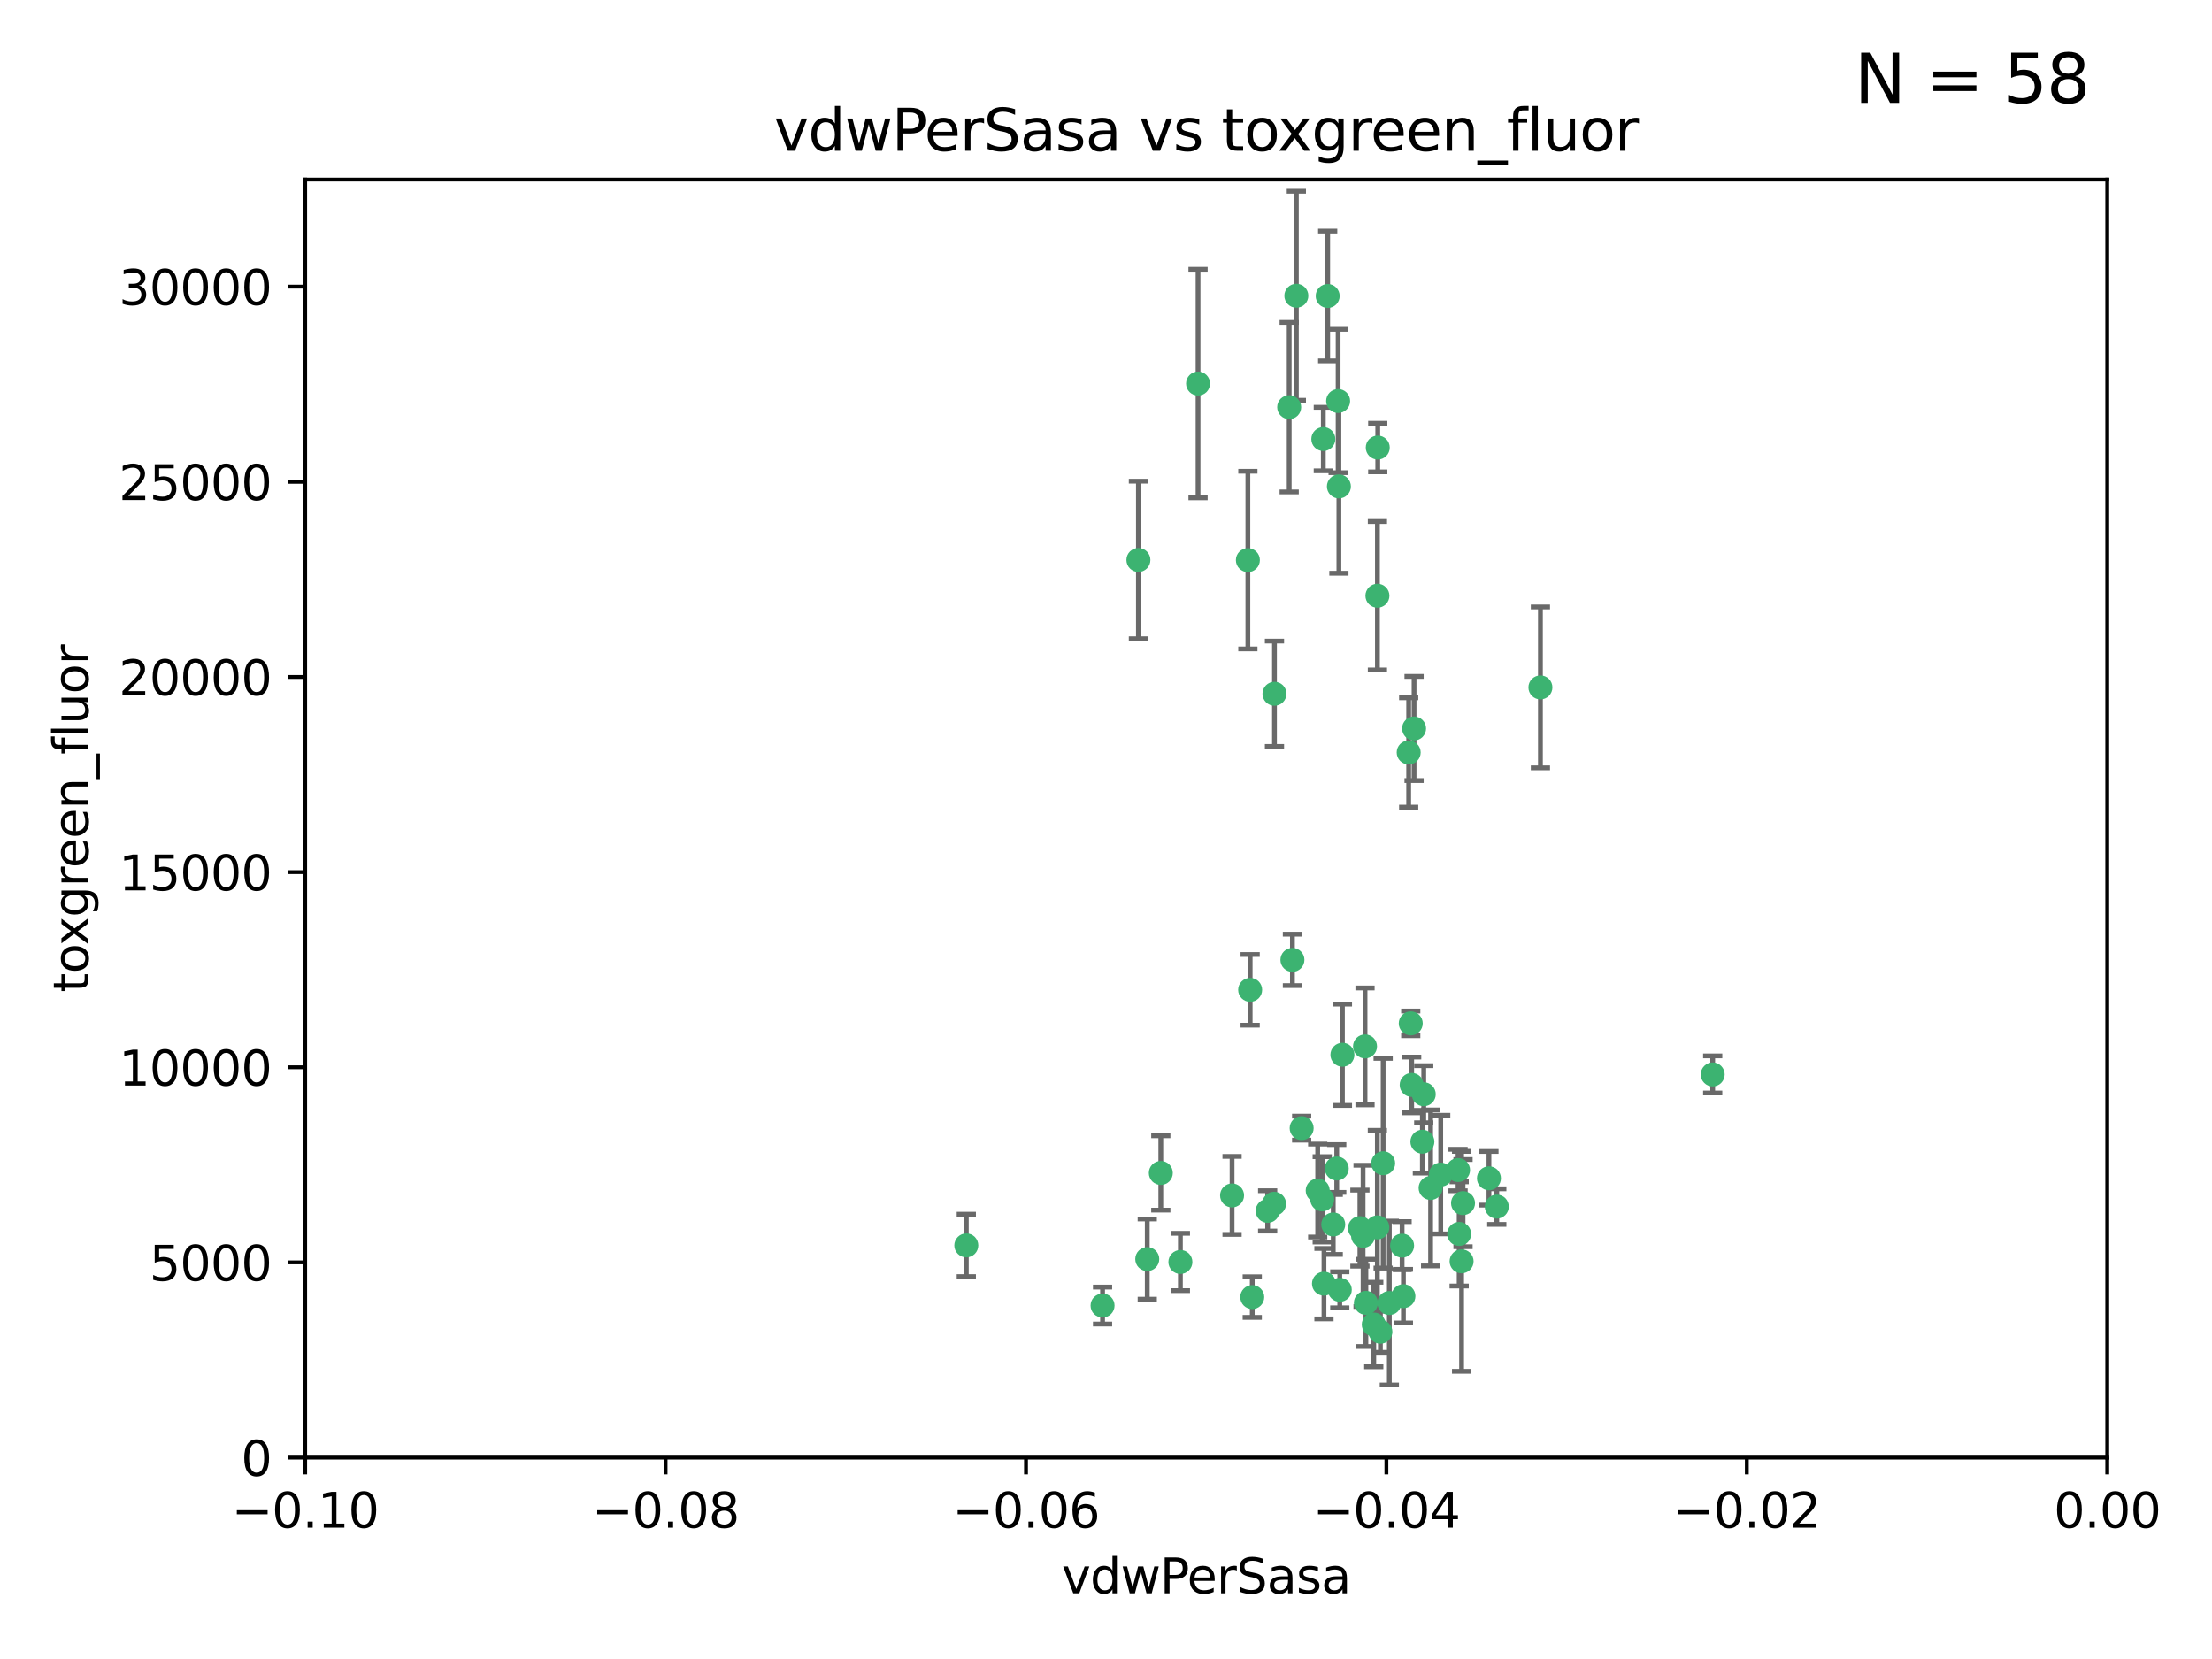 <?xml version="1.0" encoding="utf-8" standalone="no"?>
<!DOCTYPE svg PUBLIC "-//W3C//DTD SVG 1.1//EN"
  "http://www.w3.org/Graphics/SVG/1.1/DTD/svg11.dtd">
<svg xmlns:xlink="http://www.w3.org/1999/xlink" width="460.8pt" height="345.6pt" viewBox="0 0 460.8 345.6" xmlns="http://www.w3.org/2000/svg" version="1.1">
 <defs>
  <style type="text/css">*{stroke-linejoin: round; stroke-linecap: butt}</style>
 </defs>
 <g id="figure_1">
  <g id="patch_1">
   <path d="M 0 345.6 
L 460.8 345.6 
L 460.8 0 
L 0 0 
z
" style="fill: #ffffff"/>
  </g>
  <g id="axes_1">
   <g id="patch_2">
    <path d="M 63.571 303.64 
L 438.975 303.64 
L 438.975 37.411 
L 63.571 37.411 
z
" style="fill: #ffffff"/>
   </g>
   <g id="PathCollection_1">
    <defs>
     <path id="m1d232a6158" d="M 0 1.118 
C 0.297 1.118 0.581 1 0.791 0.791 
C 1 0.581 1.118 0.297 1.118 0 
C 1.118 -0.297 1 -0.581 0.791 -0.791 
C 0.581 -1 0.297 -1.118 0 -1.118 
C -0.297 -1.118 -0.581 -1 -0.791 -0.791 
C -1 -0.581 -1.118 -0.297 -1.118 0 
C -1.118 0.297 -1 0.581 -0.791 0.791 
C -0.581 1 -0.297 1.118 0 1.118 
z
" style="stroke: #3cb371"/>
    </defs>
    <g clip-path="url(#pa7aebceaa4)">
     <use xlink:href="#m1d232a6158" x="270.055" y="61.614" style="fill: #3cb371; stroke: #3cb371"/>
     <use xlink:href="#m1d232a6158" x="286.941" y="124.1" style="fill: #3cb371; stroke: #3cb371"/>
     <use xlink:href="#m1d232a6158" x="249.576" y="79.9" style="fill: #3cb371; stroke: #3cb371"/>
     <use xlink:href="#m1d232a6158" x="201.3" y="259.442" style="fill: #3cb371; stroke: #3cb371"/>
     <use xlink:href="#m1d232a6158" x="278.917" y="101.33" style="fill: #3cb371; stroke: #3cb371"/>
     <use xlink:href="#m1d232a6158" x="268.562" y="84.817" style="fill: #3cb371; stroke: #3cb371"/>
     <use xlink:href="#m1d232a6158" x="259.956" y="116.682" style="fill: #3cb371; stroke: #3cb371"/>
     <use xlink:href="#m1d232a6158" x="275.671" y="91.463" style="fill: #3cb371; stroke: #3cb371"/>
     <use xlink:href="#m1d232a6158" x="278.755" y="83.54" style="fill: #3cb371; stroke: #3cb371"/>
     <use xlink:href="#m1d232a6158" x="292.082" y="259.488" style="fill: #3cb371; stroke: #3cb371"/>
     <use xlink:href="#m1d232a6158" x="271.159" y="235.012" style="fill: #3cb371; stroke: #3cb371"/>
     <use xlink:href="#m1d232a6158" x="288.137" y="242.324" style="fill: #3cb371; stroke: #3cb371"/>
     <use xlink:href="#m1d232a6158" x="287.011" y="93.237" style="fill: #3cb371; stroke: #3cb371"/>
     <use xlink:href="#m1d232a6158" x="237.152" y="116.65" style="fill: #3cb371; stroke: #3cb371"/>
     <use xlink:href="#m1d232a6158" x="276.581" y="61.664" style="fill: #3cb371; stroke: #3cb371"/>
     <use xlink:href="#m1d232a6158" x="265.497" y="144.527" style="fill: #3cb371; stroke: #3cb371"/>
     <use xlink:href="#m1d232a6158" x="269.235" y="199.958" style="fill: #3cb371; stroke: #3cb371"/>
     <use xlink:href="#m1d232a6158" x="241.819" y="244.349" style="fill: #3cb371; stroke: #3cb371"/>
     <use xlink:href="#m1d232a6158" x="293.454" y="156.754" style="fill: #3cb371; stroke: #3cb371"/>
     <use xlink:href="#m1d232a6158" x="279.101" y="268.694" style="fill: #3cb371; stroke: #3cb371"/>
     <use xlink:href="#m1d232a6158" x="304.776" y="250.635" style="fill: #3cb371; stroke: #3cb371"/>
     <use xlink:href="#m1d232a6158" x="265.419" y="250.767" style="fill: #3cb371; stroke: #3cb371"/>
     <use xlink:href="#m1d232a6158" x="283.953" y="257.451" style="fill: #3cb371; stroke: #3cb371"/>
     <use xlink:href="#m1d232a6158" x="296.308" y="237.838" style="fill: #3cb371; stroke: #3cb371"/>
     <use xlink:href="#m1d232a6158" x="245.899" y="262.896" style="fill: #3cb371; stroke: #3cb371"/>
     <use xlink:href="#m1d232a6158" x="294.077" y="226.007" style="fill: #3cb371; stroke: #3cb371"/>
     <use xlink:href="#m1d232a6158" x="292.357" y="270.018" style="fill: #3cb371; stroke: #3cb371"/>
     <use xlink:href="#m1d232a6158" x="275.442" y="249.848" style="fill: #3cb371; stroke: #3cb371"/>
     <use xlink:href="#m1d232a6158" x="298.022" y="247.472" style="fill: #3cb371; stroke: #3cb371"/>
     <use xlink:href="#m1d232a6158" x="275.806" y="267.417" style="fill: #3cb371; stroke: #3cb371"/>
     <use xlink:href="#m1d232a6158" x="238.994" y="262.293" style="fill: #3cb371; stroke: #3cb371"/>
     <use xlink:href="#m1d232a6158" x="287.559" y="277.431" style="fill: #3cb371; stroke: #3cb371"/>
     <use xlink:href="#m1d232a6158" x="256.663" y="249.032" style="fill: #3cb371; stroke: #3cb371"/>
     <use xlink:href="#m1d232a6158" x="260.869" y="270.21" style="fill: #3cb371; stroke: #3cb371"/>
     <use xlink:href="#m1d232a6158" x="229.684" y="271.976" style="fill: #3cb371; stroke: #3cb371"/>
     <use xlink:href="#m1d232a6158" x="284.358" y="217.987" style="fill: #3cb371; stroke: #3cb371"/>
     <use xlink:href="#m1d232a6158" x="304.475" y="262.761" style="fill: #3cb371; stroke: #3cb371"/>
     <use xlink:href="#m1d232a6158" x="274.5" y="248.016" style="fill: #3cb371; stroke: #3cb371"/>
     <use xlink:href="#m1d232a6158" x="311.808" y="251.36" style="fill: #3cb371; stroke: #3cb371"/>
     <use xlink:href="#m1d232a6158" x="286.18" y="275.924" style="fill: #3cb371; stroke: #3cb371"/>
     <use xlink:href="#m1d232a6158" x="293.884" y="213.19" style="fill: #3cb371; stroke: #3cb371"/>
     <use xlink:href="#m1d232a6158" x="260.43" y="206.203" style="fill: #3cb371; stroke: #3cb371"/>
     <use xlink:href="#m1d232a6158" x="283.296" y="255.847" style="fill: #3cb371; stroke: #3cb371"/>
     <use xlink:href="#m1d232a6158" x="310.174" y="245.459" style="fill: #3cb371; stroke: #3cb371"/>
     <use xlink:href="#m1d232a6158" x="289.425" y="271.445" style="fill: #3cb371; stroke: #3cb371"/>
     <use xlink:href="#m1d232a6158" x="277.739" y="255.08" style="fill: #3cb371; stroke: #3cb371"/>
     <use xlink:href="#m1d232a6158" x="279.65" y="219.726" style="fill: #3cb371; stroke: #3cb371"/>
     <use xlink:href="#m1d232a6158" x="264.075" y="252.249" style="fill: #3cb371; stroke: #3cb371"/>
     <use xlink:href="#m1d232a6158" x="286.929" y="255.69" style="fill: #3cb371; stroke: #3cb371"/>
     <use xlink:href="#m1d232a6158" x="296.591" y="227.947" style="fill: #3cb371; stroke: #3cb371"/>
     <use xlink:href="#m1d232a6158" x="320.897" y="143.2" style="fill: #3cb371; stroke: #3cb371"/>
     <use xlink:href="#m1d232a6158" x="284.539" y="271.416" style="fill: #3cb371; stroke: #3cb371"/>
     <use xlink:href="#m1d232a6158" x="303.97" y="257.051" style="fill: #3cb371; stroke: #3cb371"/>
     <use xlink:href="#m1d232a6158" x="278.467" y="243.416" style="fill: #3cb371; stroke: #3cb371"/>
     <use xlink:href="#m1d232a6158" x="300.13" y="244.691" style="fill: #3cb371; stroke: #3cb371"/>
     <use xlink:href="#m1d232a6158" x="303.74" y="243.742" style="fill: #3cb371; stroke: #3cb371"/>
     <use xlink:href="#m1d232a6158" x="356.787" y="223.827" style="fill: #3cb371; stroke: #3cb371"/>
     <use xlink:href="#m1d232a6158" x="294.577" y="151.755" style="fill: #3cb371; stroke: #3cb371"/>
    </g>
   </g>
   <g id="matplotlib.axis_1">
    <g id="xtick_1">
     <g id="line2d_1">
      <defs>
       <path id="mc0d6c15d7f" d="M 0 0 
L 0 3.5 
" style="stroke: #000000; stroke-width: 0.8"/>
      </defs>
      <g>
       <use xlink:href="#mc0d6c15d7f" x="63.571" y="303.64" style="stroke: #000000; stroke-width: 0.8"/>
      </g>
     </g>
     <g id="text_1">
      <!-- −0.10 -->
      <g transform="translate(48.249 318.238)scale(0.1 -0.1)">
       <defs>
        <path id="DejaVuSans-2212" d="M 678 2272 
L 4684 2272 
L 4684 1741 
L 678 1741 
L 678 2272 
z
" transform="scale(0.016)"/>
        <path id="DejaVuSans-30" d="M 2034 4250 
Q 1547 4250 1301 3770 
Q 1056 3291 1056 2328 
Q 1056 1369 1301 889 
Q 1547 409 2034 409 
Q 2525 409 2770 889 
Q 3016 1369 3016 2328 
Q 3016 3291 2770 3770 
Q 2525 4250 2034 4250 
z
M 2034 4750 
Q 2819 4750 3233 4129 
Q 3647 3509 3647 2328 
Q 3647 1150 3233 529 
Q 2819 -91 2034 -91 
Q 1250 -91 836 529 
Q 422 1150 422 2328 
Q 422 3509 836 4129 
Q 1250 4750 2034 4750 
z
" transform="scale(0.016)"/>
        <path id="DejaVuSans-2e" d="M 684 794 
L 1344 794 
L 1344 0 
L 684 0 
L 684 794 
z
" transform="scale(0.016)"/>
        <path id="DejaVuSans-31" d="M 794 531 
L 1825 531 
L 1825 4091 
L 703 3866 
L 703 4441 
L 1819 4666 
L 2450 4666 
L 2450 531 
L 3481 531 
L 3481 0 
L 794 0 
L 794 531 
z
" transform="scale(0.016)"/>
       </defs>
       <use xlink:href="#DejaVuSans-2212"/>
       <use xlink:href="#DejaVuSans-30" x="83.789"/>
       <use xlink:href="#DejaVuSans-2e" x="147.412"/>
       <use xlink:href="#DejaVuSans-31" x="179.199"/>
       <use xlink:href="#DejaVuSans-30" x="242.822"/>
      </g>
     </g>
    </g>
    <g id="xtick_2">
     <g id="line2d_2">
      <g>
       <use xlink:href="#mc0d6c15d7f" x="138.652" y="303.64" style="stroke: #000000; stroke-width: 0.8"/>
      </g>
     </g>
     <g id="text_2">
      <!-- −0.08 -->
      <g transform="translate(123.329 318.238)scale(0.1 -0.1)">
       <defs>
        <path id="DejaVuSans-38" d="M 2034 2216 
Q 1584 2216 1326 1975 
Q 1069 1734 1069 1313 
Q 1069 891 1326 650 
Q 1584 409 2034 409 
Q 2484 409 2743 651 
Q 3003 894 3003 1313 
Q 3003 1734 2745 1975 
Q 2488 2216 2034 2216 
z
M 1403 2484 
Q 997 2584 770 2862 
Q 544 3141 544 3541 
Q 544 4100 942 4425 
Q 1341 4750 2034 4750 
Q 2731 4750 3128 4425 
Q 3525 4100 3525 3541 
Q 3525 3141 3298 2862 
Q 3072 2584 2669 2484 
Q 3125 2378 3379 2068 
Q 3634 1759 3634 1313 
Q 3634 634 3220 271 
Q 2806 -91 2034 -91 
Q 1263 -91 848 271 
Q 434 634 434 1313 
Q 434 1759 690 2068 
Q 947 2378 1403 2484 
z
M 1172 3481 
Q 1172 3119 1398 2916 
Q 1625 2713 2034 2713 
Q 2441 2713 2670 2916 
Q 2900 3119 2900 3481 
Q 2900 3844 2670 4047 
Q 2441 4250 2034 4250 
Q 1625 4250 1398 4047 
Q 1172 3844 1172 3481 
z
" transform="scale(0.016)"/>
       </defs>
       <use xlink:href="#DejaVuSans-2212"/>
       <use xlink:href="#DejaVuSans-30" x="83.789"/>
       <use xlink:href="#DejaVuSans-2e" x="147.412"/>
       <use xlink:href="#DejaVuSans-30" x="179.199"/>
       <use xlink:href="#DejaVuSans-38" x="242.822"/>
      </g>
     </g>
    </g>
    <g id="xtick_3">
     <g id="line2d_3">
      <g>
       <use xlink:href="#mc0d6c15d7f" x="213.733" y="303.64" style="stroke: #000000; stroke-width: 0.8"/>
      </g>
     </g>
     <g id="text_3">
      <!-- −0.06 -->
      <g transform="translate(198.41 318.238)scale(0.1 -0.1)">
       <defs>
        <path id="DejaVuSans-36" d="M 2113 2584 
Q 1688 2584 1439 2293 
Q 1191 2003 1191 1497 
Q 1191 994 1439 701 
Q 1688 409 2113 409 
Q 2538 409 2786 701 
Q 3034 994 3034 1497 
Q 3034 2003 2786 2293 
Q 2538 2584 2113 2584 
z
M 3366 4563 
L 3366 3988 
Q 3128 4100 2886 4159 
Q 2644 4219 2406 4219 
Q 1781 4219 1451 3797 
Q 1122 3375 1075 2522 
Q 1259 2794 1537 2939 
Q 1816 3084 2150 3084 
Q 2853 3084 3261 2657 
Q 3669 2231 3669 1497 
Q 3669 778 3244 343 
Q 2819 -91 2113 -91 
Q 1303 -91 875 529 
Q 447 1150 447 2328 
Q 447 3434 972 4092 
Q 1497 4750 2381 4750 
Q 2619 4750 2861 4703 
Q 3103 4656 3366 4563 
z
" transform="scale(0.016)"/>
       </defs>
       <use xlink:href="#DejaVuSans-2212"/>
       <use xlink:href="#DejaVuSans-30" x="83.789"/>
       <use xlink:href="#DejaVuSans-2e" x="147.412"/>
       <use xlink:href="#DejaVuSans-30" x="179.199"/>
       <use xlink:href="#DejaVuSans-36" x="242.822"/>
      </g>
     </g>
    </g>
    <g id="xtick_4">
     <g id="line2d_4">
      <g>
       <use xlink:href="#mc0d6c15d7f" x="288.813" y="303.64" style="stroke: #000000; stroke-width: 0.8"/>
      </g>
     </g>
     <g id="text_4">
      <!-- −0.04 -->
      <g transform="translate(273.491 318.238)scale(0.1 -0.1)">
       <defs>
        <path id="DejaVuSans-34" d="M 2419 4116 
L 825 1625 
L 2419 1625 
L 2419 4116 
z
M 2253 4666 
L 3047 4666 
L 3047 1625 
L 3713 1625 
L 3713 1100 
L 3047 1100 
L 3047 0 
L 2419 0 
L 2419 1100 
L 313 1100 
L 313 1709 
L 2253 4666 
z
" transform="scale(0.016)"/>
       </defs>
       <use xlink:href="#DejaVuSans-2212"/>
       <use xlink:href="#DejaVuSans-30" x="83.789"/>
       <use xlink:href="#DejaVuSans-2e" x="147.412"/>
       <use xlink:href="#DejaVuSans-30" x="179.199"/>
       <use xlink:href="#DejaVuSans-34" x="242.822"/>
      </g>
     </g>
    </g>
    <g id="xtick_5">
     <g id="line2d_5">
      <g>
       <use xlink:href="#mc0d6c15d7f" x="363.894" y="303.64" style="stroke: #000000; stroke-width: 0.8"/>
      </g>
     </g>
     <g id="text_5">
      <!-- −0.02 -->
      <g transform="translate(348.572 318.238)scale(0.1 -0.1)">
       <defs>
        <path id="DejaVuSans-32" d="M 1228 531 
L 3431 531 
L 3431 0 
L 469 0 
L 469 531 
Q 828 903 1448 1529 
Q 2069 2156 2228 2338 
Q 2531 2678 2651 2914 
Q 2772 3150 2772 3378 
Q 2772 3750 2511 3984 
Q 2250 4219 1831 4219 
Q 1534 4219 1204 4116 
Q 875 4013 500 3803 
L 500 4441 
Q 881 4594 1212 4672 
Q 1544 4750 1819 4750 
Q 2544 4750 2975 4387 
Q 3406 4025 3406 3419 
Q 3406 3131 3298 2873 
Q 3191 2616 2906 2266 
Q 2828 2175 2409 1742 
Q 1991 1309 1228 531 
z
" transform="scale(0.016)"/>
       </defs>
       <use xlink:href="#DejaVuSans-2212"/>
       <use xlink:href="#DejaVuSans-30" x="83.789"/>
       <use xlink:href="#DejaVuSans-2e" x="147.412"/>
       <use xlink:href="#DejaVuSans-30" x="179.199"/>
       <use xlink:href="#DejaVuSans-32" x="242.822"/>
      </g>
     </g>
    </g>
    <g id="xtick_6">
     <g id="line2d_6">
      <g>
       <use xlink:href="#mc0d6c15d7f" x="438.975" y="303.64" style="stroke: #000000; stroke-width: 0.8"/>
      </g>
     </g>
     <g id="text_6">
      <!-- 0.00 -->
      <g transform="translate(427.842 318.238)scale(0.1 -0.1)">
       <use xlink:href="#DejaVuSans-30"/>
       <use xlink:href="#DejaVuSans-2e" x="63.623"/>
       <use xlink:href="#DejaVuSans-30" x="95.41"/>
       <use xlink:href="#DejaVuSans-30" x="159.033"/>
      </g>
     </g>
    </g>
    <g id="text_7">
     <!-- vdwPerSasa -->
     <g transform="translate(221.178 331.917)scale(0.1 -0.1)">
      <defs>
       <path id="DejaVuSans-76" d="M 191 3500 
L 800 3500 
L 1894 563 
L 2988 3500 
L 3597 3500 
L 2284 0 
L 1503 0 
L 191 3500 
z
" transform="scale(0.016)"/>
       <path id="DejaVuSans-64" d="M 2906 2969 
L 2906 4863 
L 3481 4863 
L 3481 0 
L 2906 0 
L 2906 525 
Q 2725 213 2448 61 
Q 2172 -91 1784 -91 
Q 1150 -91 751 415 
Q 353 922 353 1747 
Q 353 2572 751 3078 
Q 1150 3584 1784 3584 
Q 2172 3584 2448 3432 
Q 2725 3281 2906 2969 
z
M 947 1747 
Q 947 1113 1208 752 
Q 1469 391 1925 391 
Q 2381 391 2643 752 
Q 2906 1113 2906 1747 
Q 2906 2381 2643 2742 
Q 2381 3103 1925 3103 
Q 1469 3103 1208 2742 
Q 947 2381 947 1747 
z
" transform="scale(0.016)"/>
       <path id="DejaVuSans-77" d="M 269 3500 
L 844 3500 
L 1563 769 
L 2278 3500 
L 2956 3500 
L 3675 769 
L 4391 3500 
L 4966 3500 
L 4050 0 
L 3372 0 
L 2619 2869 
L 1863 0 
L 1184 0 
L 269 3500 
z
" transform="scale(0.016)"/>
       <path id="DejaVuSans-50" d="M 1259 4147 
L 1259 2394 
L 2053 2394 
Q 2494 2394 2734 2622 
Q 2975 2850 2975 3272 
Q 2975 3691 2734 3919 
Q 2494 4147 2053 4147 
L 1259 4147 
z
M 628 4666 
L 2053 4666 
Q 2838 4666 3239 4311 
Q 3641 3956 3641 3272 
Q 3641 2581 3239 2228 
Q 2838 1875 2053 1875 
L 1259 1875 
L 1259 0 
L 628 0 
L 628 4666 
z
" transform="scale(0.016)"/>
       <path id="DejaVuSans-65" d="M 3597 1894 
L 3597 1613 
L 953 1613 
Q 991 1019 1311 708 
Q 1631 397 2203 397 
Q 2534 397 2845 478 
Q 3156 559 3463 722 
L 3463 178 
Q 3153 47 2828 -22 
Q 2503 -91 2169 -91 
Q 1331 -91 842 396 
Q 353 884 353 1716 
Q 353 2575 817 3079 
Q 1281 3584 2069 3584 
Q 2775 3584 3186 3129 
Q 3597 2675 3597 1894 
z
M 3022 2063 
Q 3016 2534 2758 2815 
Q 2500 3097 2075 3097 
Q 1594 3097 1305 2825 
Q 1016 2553 972 2059 
L 3022 2063 
z
" transform="scale(0.016)"/>
       <path id="DejaVuSans-72" d="M 2631 2963 
Q 2534 3019 2420 3045 
Q 2306 3072 2169 3072 
Q 1681 3072 1420 2755 
Q 1159 2438 1159 1844 
L 1159 0 
L 581 0 
L 581 3500 
L 1159 3500 
L 1159 2956 
Q 1341 3275 1631 3429 
Q 1922 3584 2338 3584 
Q 2397 3584 2469 3576 
Q 2541 3569 2628 3553 
L 2631 2963 
z
" transform="scale(0.016)"/>
       <path id="DejaVuSans-53" d="M 3425 4513 
L 3425 3897 
Q 3066 4069 2747 4153 
Q 2428 4238 2131 4238 
Q 1616 4238 1336 4038 
Q 1056 3838 1056 3469 
Q 1056 3159 1242 3001 
Q 1428 2844 1947 2747 
L 2328 2669 
Q 3034 2534 3370 2195 
Q 3706 1856 3706 1288 
Q 3706 609 3251 259 
Q 2797 -91 1919 -91 
Q 1588 -91 1214 -16 
Q 841 59 441 206 
L 441 856 
Q 825 641 1194 531 
Q 1563 422 1919 422 
Q 2459 422 2753 634 
Q 3047 847 3047 1241 
Q 3047 1584 2836 1778 
Q 2625 1972 2144 2069 
L 1759 2144 
Q 1053 2284 737 2584 
Q 422 2884 422 3419 
Q 422 4038 858 4394 
Q 1294 4750 2059 4750 
Q 2388 4750 2728 4690 
Q 3069 4631 3425 4513 
z
" transform="scale(0.016)"/>
       <path id="DejaVuSans-61" d="M 2194 1759 
Q 1497 1759 1228 1600 
Q 959 1441 959 1056 
Q 959 750 1161 570 
Q 1363 391 1709 391 
Q 2188 391 2477 730 
Q 2766 1069 2766 1631 
L 2766 1759 
L 2194 1759 
z
M 3341 1997 
L 3341 0 
L 2766 0 
L 2766 531 
Q 2569 213 2275 61 
Q 1981 -91 1556 -91 
Q 1019 -91 701 211 
Q 384 513 384 1019 
Q 384 1609 779 1909 
Q 1175 2209 1959 2209 
L 2766 2209 
L 2766 2266 
Q 2766 2663 2505 2880 
Q 2244 3097 1772 3097 
Q 1472 3097 1187 3025 
Q 903 2953 641 2809 
L 641 3341 
Q 956 3463 1253 3523 
Q 1550 3584 1831 3584 
Q 2591 3584 2966 3190 
Q 3341 2797 3341 1997 
z
" transform="scale(0.016)"/>
       <path id="DejaVuSans-73" d="M 2834 3397 
L 2834 2853 
Q 2591 2978 2328 3040 
Q 2066 3103 1784 3103 
Q 1356 3103 1142 2972 
Q 928 2841 928 2578 
Q 928 2378 1081 2264 
Q 1234 2150 1697 2047 
L 1894 2003 
Q 2506 1872 2764 1633 
Q 3022 1394 3022 966 
Q 3022 478 2636 193 
Q 2250 -91 1575 -91 
Q 1294 -91 989 -36 
Q 684 19 347 128 
L 347 722 
Q 666 556 975 473 
Q 1284 391 1588 391 
Q 1994 391 2212 530 
Q 2431 669 2431 922 
Q 2431 1156 2273 1281 
Q 2116 1406 1581 1522 
L 1381 1569 
Q 847 1681 609 1914 
Q 372 2147 372 2553 
Q 372 3047 722 3315 
Q 1072 3584 1716 3584 
Q 2034 3584 2315 3537 
Q 2597 3491 2834 3397 
z
" transform="scale(0.016)"/>
      </defs>
      <use xlink:href="#DejaVuSans-76"/>
      <use xlink:href="#DejaVuSans-64" x="59.18"/>
      <use xlink:href="#DejaVuSans-77" x="122.656"/>
      <use xlink:href="#DejaVuSans-50" x="204.443"/>
      <use xlink:href="#DejaVuSans-65" x="261.121"/>
      <use xlink:href="#DejaVuSans-72" x="322.645"/>
      <use xlink:href="#DejaVuSans-53" x="363.758"/>
      <use xlink:href="#DejaVuSans-61" x="427.234"/>
      <use xlink:href="#DejaVuSans-73" x="488.514"/>
      <use xlink:href="#DejaVuSans-61" x="540.613"/>
     </g>
    </g>
   </g>
   <g id="matplotlib.axis_2">
    <g id="ytick_1">
     <g id="line2d_7">
      <defs>
       <path id="mcfe41e150a" d="M 0 0 
L -3.5 0 
" style="stroke: #000000; stroke-width: 0.8"/>
      </defs>
      <g>
       <use xlink:href="#mcfe41e150a" x="63.571" y="303.64" style="stroke: #000000; stroke-width: 0.8"/>
      </g>
     </g>
     <g id="text_8">
      <!-- 0 -->
      <g transform="translate(50.209 307.439)scale(0.1 -0.1)">
       <use xlink:href="#DejaVuSans-30"/>
      </g>
     </g>
    </g>
    <g id="ytick_2">
     <g id="line2d_8">
      <g>
       <use xlink:href="#mcfe41e150a" x="63.571" y="262.986" style="stroke: #000000; stroke-width: 0.8"/>
      </g>
     </g>
     <g id="text_9">
      <!-- 5000 -->
      <g transform="translate(31.121 266.786)scale(0.1 -0.1)">
       <defs>
        <path id="DejaVuSans-35" d="M 691 4666 
L 3169 4666 
L 3169 4134 
L 1269 4134 
L 1269 2991 
Q 1406 3038 1543 3061 
Q 1681 3084 1819 3084 
Q 2600 3084 3056 2656 
Q 3513 2228 3513 1497 
Q 3513 744 3044 326 
Q 2575 -91 1722 -91 
Q 1428 -91 1123 -41 
Q 819 9 494 109 
L 494 744 
Q 775 591 1075 516 
Q 1375 441 1709 441 
Q 2250 441 2565 725 
Q 2881 1009 2881 1497 
Q 2881 1984 2565 2268 
Q 2250 2553 1709 2553 
Q 1456 2553 1204 2497 
Q 953 2441 691 2322 
L 691 4666 
z
" transform="scale(0.016)"/>
       </defs>
       <use xlink:href="#DejaVuSans-35"/>
       <use xlink:href="#DejaVuSans-30" x="63.623"/>
       <use xlink:href="#DejaVuSans-30" x="127.246"/>
       <use xlink:href="#DejaVuSans-30" x="190.869"/>
      </g>
     </g>
    </g>
    <g id="ytick_3">
     <g id="line2d_9">
      <g>
       <use xlink:href="#mcfe41e150a" x="63.571" y="222.333" style="stroke: #000000; stroke-width: 0.8"/>
      </g>
     </g>
     <g id="text_10">
      <!-- 10000 -->
      <g transform="translate(24.759 226.132)scale(0.1 -0.1)">
       <use xlink:href="#DejaVuSans-31"/>
       <use xlink:href="#DejaVuSans-30" x="63.623"/>
       <use xlink:href="#DejaVuSans-30" x="127.246"/>
       <use xlink:href="#DejaVuSans-30" x="190.869"/>
       <use xlink:href="#DejaVuSans-30" x="254.492"/>
      </g>
     </g>
    </g>
    <g id="ytick_4">
     <g id="line2d_10">
      <g>
       <use xlink:href="#mcfe41e150a" x="63.571" y="181.679" style="stroke: #000000; stroke-width: 0.8"/>
      </g>
     </g>
     <g id="text_11">
      <!-- 15000 -->
      <g transform="translate(24.759 185.478)scale(0.1 -0.1)">
       <use xlink:href="#DejaVuSans-31"/>
       <use xlink:href="#DejaVuSans-35" x="63.623"/>
       <use xlink:href="#DejaVuSans-30" x="127.246"/>
       <use xlink:href="#DejaVuSans-30" x="190.869"/>
       <use xlink:href="#DejaVuSans-30" x="254.492"/>
      </g>
     </g>
    </g>
    <g id="ytick_5">
     <g id="line2d_11">
      <g>
       <use xlink:href="#mcfe41e150a" x="63.571" y="141.026" style="stroke: #000000; stroke-width: 0.8"/>
      </g>
     </g>
     <g id="text_12">
      <!-- 20000 -->
      <g transform="translate(24.759 144.825)scale(0.1 -0.1)">
       <use xlink:href="#DejaVuSans-32"/>
       <use xlink:href="#DejaVuSans-30" x="63.623"/>
       <use xlink:href="#DejaVuSans-30" x="127.246"/>
       <use xlink:href="#DejaVuSans-30" x="190.869"/>
       <use xlink:href="#DejaVuSans-30" x="254.492"/>
      </g>
     </g>
    </g>
    <g id="ytick_6">
     <g id="line2d_12">
      <g>
       <use xlink:href="#mcfe41e150a" x="63.571" y="100.372" style="stroke: #000000; stroke-width: 0.8"/>
      </g>
     </g>
     <g id="text_13">
      <!-- 25000 -->
      <g transform="translate(24.759 104.171)scale(0.1 -0.1)">
       <use xlink:href="#DejaVuSans-32"/>
       <use xlink:href="#DejaVuSans-35" x="63.623"/>
       <use xlink:href="#DejaVuSans-30" x="127.246"/>
       <use xlink:href="#DejaVuSans-30" x="190.869"/>
       <use xlink:href="#DejaVuSans-30" x="254.492"/>
      </g>
     </g>
    </g>
    <g id="ytick_7">
     <g id="line2d_13">
      <g>
       <use xlink:href="#mcfe41e150a" x="63.571" y="59.718" style="stroke: #000000; stroke-width: 0.8"/>
      </g>
     </g>
     <g id="text_14">
      <!-- 30000 -->
      <g transform="translate(24.759 63.518)scale(0.1 -0.1)">
       <defs>
        <path id="DejaVuSans-33" d="M 2597 2516 
Q 3050 2419 3304 2112 
Q 3559 1806 3559 1356 
Q 3559 666 3084 287 
Q 2609 -91 1734 -91 
Q 1441 -91 1130 -33 
Q 819 25 488 141 
L 488 750 
Q 750 597 1062 519 
Q 1375 441 1716 441 
Q 2309 441 2620 675 
Q 2931 909 2931 1356 
Q 2931 1769 2642 2001 
Q 2353 2234 1838 2234 
L 1294 2234 
L 1294 2753 
L 1863 2753 
Q 2328 2753 2575 2939 
Q 2822 3125 2822 3475 
Q 2822 3834 2567 4026 
Q 2313 4219 1838 4219 
Q 1578 4219 1281 4162 
Q 984 4106 628 3988 
L 628 4550 
Q 988 4650 1302 4700 
Q 1616 4750 1894 4750 
Q 2613 4750 3031 4423 
Q 3450 4097 3450 3541 
Q 3450 3153 3228 2886 
Q 3006 2619 2597 2516 
z
" transform="scale(0.016)"/>
       </defs>
       <use xlink:href="#DejaVuSans-33"/>
       <use xlink:href="#DejaVuSans-30" x="63.623"/>
       <use xlink:href="#DejaVuSans-30" x="127.246"/>
       <use xlink:href="#DejaVuSans-30" x="190.869"/>
       <use xlink:href="#DejaVuSans-30" x="254.492"/>
      </g>
     </g>
    </g>
    <g id="text_15">
     <!-- toxgreen_fluor -->
     <g transform="translate(18.401 206.72)rotate(-90)scale(0.1 -0.1)">
      <defs>
       <path id="DejaVuSans-74" d="M 1172 4494 
L 1172 3500 
L 2356 3500 
L 2356 3053 
L 1172 3053 
L 1172 1153 
Q 1172 725 1289 603 
Q 1406 481 1766 481 
L 2356 481 
L 2356 0 
L 1766 0 
Q 1100 0 847 248 
Q 594 497 594 1153 
L 594 3053 
L 172 3053 
L 172 3500 
L 594 3500 
L 594 4494 
L 1172 4494 
z
" transform="scale(0.016)"/>
       <path id="DejaVuSans-6f" d="M 1959 3097 
Q 1497 3097 1228 2736 
Q 959 2375 959 1747 
Q 959 1119 1226 758 
Q 1494 397 1959 397 
Q 2419 397 2687 759 
Q 2956 1122 2956 1747 
Q 2956 2369 2687 2733 
Q 2419 3097 1959 3097 
z
M 1959 3584 
Q 2709 3584 3137 3096 
Q 3566 2609 3566 1747 
Q 3566 888 3137 398 
Q 2709 -91 1959 -91 
Q 1206 -91 779 398 
Q 353 888 353 1747 
Q 353 2609 779 3096 
Q 1206 3584 1959 3584 
z
" transform="scale(0.016)"/>
       <path id="DejaVuSans-78" d="M 3513 3500 
L 2247 1797 
L 3578 0 
L 2900 0 
L 1881 1375 
L 863 0 
L 184 0 
L 1544 1831 
L 300 3500 
L 978 3500 
L 1906 2253 
L 2834 3500 
L 3513 3500 
z
" transform="scale(0.016)"/>
       <path id="DejaVuSans-67" d="M 2906 1791 
Q 2906 2416 2648 2759 
Q 2391 3103 1925 3103 
Q 1463 3103 1205 2759 
Q 947 2416 947 1791 
Q 947 1169 1205 825 
Q 1463 481 1925 481 
Q 2391 481 2648 825 
Q 2906 1169 2906 1791 
z
M 3481 434 
Q 3481 -459 3084 -895 
Q 2688 -1331 1869 -1331 
Q 1566 -1331 1297 -1286 
Q 1028 -1241 775 -1147 
L 775 -588 
Q 1028 -725 1275 -790 
Q 1522 -856 1778 -856 
Q 2344 -856 2625 -561 
Q 2906 -266 2906 331 
L 2906 616 
Q 2728 306 2450 153 
Q 2172 0 1784 0 
Q 1141 0 747 490 
Q 353 981 353 1791 
Q 353 2603 747 3093 
Q 1141 3584 1784 3584 
Q 2172 3584 2450 3431 
Q 2728 3278 2906 2969 
L 2906 3500 
L 3481 3500 
L 3481 434 
z
" transform="scale(0.016)"/>
       <path id="DejaVuSans-6e" d="M 3513 2113 
L 3513 0 
L 2938 0 
L 2938 2094 
Q 2938 2591 2744 2837 
Q 2550 3084 2163 3084 
Q 1697 3084 1428 2787 
Q 1159 2491 1159 1978 
L 1159 0 
L 581 0 
L 581 3500 
L 1159 3500 
L 1159 2956 
Q 1366 3272 1645 3428 
Q 1925 3584 2291 3584 
Q 2894 3584 3203 3211 
Q 3513 2838 3513 2113 
z
" transform="scale(0.016)"/>
       <path id="DejaVuSans-5f" d="M 3263 -1063 
L 3263 -1509 
L -63 -1509 
L -63 -1063 
L 3263 -1063 
z
" transform="scale(0.016)"/>
       <path id="DejaVuSans-66" d="M 2375 4863 
L 2375 4384 
L 1825 4384 
Q 1516 4384 1395 4259 
Q 1275 4134 1275 3809 
L 1275 3500 
L 2222 3500 
L 2222 3053 
L 1275 3053 
L 1275 0 
L 697 0 
L 697 3053 
L 147 3053 
L 147 3500 
L 697 3500 
L 697 3744 
Q 697 4328 969 4595 
Q 1241 4863 1831 4863 
L 2375 4863 
z
" transform="scale(0.016)"/>
       <path id="DejaVuSans-6c" d="M 603 4863 
L 1178 4863 
L 1178 0 
L 603 0 
L 603 4863 
z
" transform="scale(0.016)"/>
       <path id="DejaVuSans-75" d="M 544 1381 
L 544 3500 
L 1119 3500 
L 1119 1403 
Q 1119 906 1312 657 
Q 1506 409 1894 409 
Q 2359 409 2629 706 
Q 2900 1003 2900 1516 
L 2900 3500 
L 3475 3500 
L 3475 0 
L 2900 0 
L 2900 538 
Q 2691 219 2414 64 
Q 2138 -91 1772 -91 
Q 1169 -91 856 284 
Q 544 659 544 1381 
z
M 1991 3584 
L 1991 3584 
z
" transform="scale(0.016)"/>
      </defs>
      <use xlink:href="#DejaVuSans-74"/>
      <use xlink:href="#DejaVuSans-6f" x="39.209"/>
      <use xlink:href="#DejaVuSans-78" x="97.266"/>
      <use xlink:href="#DejaVuSans-67" x="156.445"/>
      <use xlink:href="#DejaVuSans-72" x="219.922"/>
      <use xlink:href="#DejaVuSans-65" x="258.785"/>
      <use xlink:href="#DejaVuSans-65" x="320.309"/>
      <use xlink:href="#DejaVuSans-6e" x="381.832"/>
      <use xlink:href="#DejaVuSans-5f" x="445.211"/>
      <use xlink:href="#DejaVuSans-66" x="495.211"/>
      <use xlink:href="#DejaVuSans-6c" x="530.416"/>
      <use xlink:href="#DejaVuSans-75" x="558.199"/>
      <use xlink:href="#DejaVuSans-6f" x="621.578"/>
      <use xlink:href="#DejaVuSans-72" x="682.76"/>
     </g>
    </g>
   </g>
   <g id="LineCollection_1">
    <path d="M 270.055 83.38 
L 270.055 39.848 
" clip-path="url(#pa7aebceaa4)" style="fill: none; stroke: #696969"/>
    <path d="M 286.941 139.562 
L 286.941 108.638 
" clip-path="url(#pa7aebceaa4)" style="fill: none; stroke: #696969"/>
    <path d="M 249.576 103.698 
L 249.576 56.102 
" clip-path="url(#pa7aebceaa4)" style="fill: none; stroke: #696969"/>
    <path d="M 201.3 265.941 
L 201.3 252.944 
" clip-path="url(#pa7aebceaa4)" style="fill: none; stroke: #696969"/>
    <path d="M 278.917 119.415 
L 278.917 83.245 
" clip-path="url(#pa7aebceaa4)" style="fill: none; stroke: #696969"/>
    <path d="M 268.562 102.476 
L 268.562 67.157 
" clip-path="url(#pa7aebceaa4)" style="fill: none; stroke: #696969"/>
    <path d="M 259.956 135.19 
L 259.956 98.175 
" clip-path="url(#pa7aebceaa4)" style="fill: none; stroke: #696969"/>
    <path d="M 275.671 98.075 
L 275.671 84.85 
" clip-path="url(#pa7aebceaa4)" style="fill: none; stroke: #696969"/>
    <path d="M 278.755 98.468 
L 278.755 68.613 
" clip-path="url(#pa7aebceaa4)" style="fill: none; stroke: #696969"/>
    <path d="M 292.082 264.487 
L 292.082 254.489 
" clip-path="url(#pa7aebceaa4)" style="fill: none; stroke: #696969"/>
    <path d="M 271.159 237.516 
L 271.159 232.507 
" clip-path="url(#pa7aebceaa4)" style="fill: none; stroke: #696969"/>
    <path d="M 288.137 264.166 
L 288.137 220.481 
" clip-path="url(#pa7aebceaa4)" style="fill: none; stroke: #696969"/>
    <path d="M 287.011 98.3 
L 287.011 88.175 
" clip-path="url(#pa7aebceaa4)" style="fill: none; stroke: #696969"/>
    <path d="M 237.152 133.058 
L 237.152 100.243 
" clip-path="url(#pa7aebceaa4)" style="fill: none; stroke: #696969"/>
    <path d="M 276.581 75.185 
L 276.581 48.142 
" clip-path="url(#pa7aebceaa4)" style="fill: none; stroke: #696969"/>
    <path d="M 265.497 155.498 
L 265.497 133.556 
" clip-path="url(#pa7aebceaa4)" style="fill: none; stroke: #696969"/>
    <path d="M 269.235 205.31 
L 269.235 194.605 
" clip-path="url(#pa7aebceaa4)" style="fill: none; stroke: #696969"/>
    <path d="M 241.819 252.096 
L 241.819 236.603 
" clip-path="url(#pa7aebceaa4)" style="fill: none; stroke: #696969"/>
    <path d="M 293.454 168.148 
L 293.454 145.359 
" clip-path="url(#pa7aebceaa4)" style="fill: none; stroke: #696969"/>
    <path d="M 279.101 272.448 
L 279.101 264.94 
" clip-path="url(#pa7aebceaa4)" style="fill: none; stroke: #696969"/>
    <path d="M 304.776 259.717 
L 304.776 241.553 
" clip-path="url(#pa7aebceaa4)" style="fill: none; stroke: #696969"/>
    <path d="M 265.419 251.458 
L 265.419 250.077 
" clip-path="url(#pa7aebceaa4)" style="fill: none; stroke: #696969"/>
    <path d="M 283.953 272.157 
L 283.953 242.746 
" clip-path="url(#pa7aebceaa4)" style="fill: none; stroke: #696969"/>
    <path d="M 296.308 244.374 
L 296.308 231.301 
" clip-path="url(#pa7aebceaa4)" style="fill: none; stroke: #696969"/>
    <path d="M 245.899 268.864 
L 245.899 256.927 
" clip-path="url(#pa7aebceaa4)" style="fill: none; stroke: #696969"/>
    <path d="M 294.077 231.811 
L 294.077 220.203 
" clip-path="url(#pa7aebceaa4)" style="fill: none; stroke: #696969"/>
    <path d="M 292.357 275.607 
L 292.357 264.429 
" clip-path="url(#pa7aebceaa4)" style="fill: none; stroke: #696969"/>
    <path d="M 275.442 258.739 
L 275.442 240.957 
" clip-path="url(#pa7aebceaa4)" style="fill: none; stroke: #696969"/>
    <path d="M 298.022 263.721 
L 298.022 231.224 
" clip-path="url(#pa7aebceaa4)" style="fill: none; stroke: #696969"/>
    <path d="M 275.806 274.752 
L 275.806 260.081 
" clip-path="url(#pa7aebceaa4)" style="fill: none; stroke: #696969"/>
    <path d="M 238.994 270.647 
L 238.994 253.939 
" clip-path="url(#pa7aebceaa4)" style="fill: none; stroke: #696969"/>
    <path d="M 287.559 281.719 
L 287.559 273.143 
" clip-path="url(#pa7aebceaa4)" style="fill: none; stroke: #696969"/>
    <path d="M 256.663 257.161 
L 256.663 240.903 
" clip-path="url(#pa7aebceaa4)" style="fill: none; stroke: #696969"/>
    <path d="M 260.869 274.44 
L 260.869 265.981 
" clip-path="url(#pa7aebceaa4)" style="fill: none; stroke: #696969"/>
    <path d="M 229.684 275.827 
L 229.684 268.125 
" clip-path="url(#pa7aebceaa4)" style="fill: none; stroke: #696969"/>
    <path d="M 284.358 230.162 
L 284.358 205.812 
" clip-path="url(#pa7aebceaa4)" style="fill: none; stroke: #696969"/>
    <path d="M 304.475 285.673 
L 304.475 239.849 
" clip-path="url(#pa7aebceaa4)" style="fill: none; stroke: #696969"/>
    <path d="M 274.5 257.7 
L 274.5 238.331 
" clip-path="url(#pa7aebceaa4)" style="fill: none; stroke: #696969"/>
    <path d="M 311.808 255.066 
L 311.808 247.654 
" clip-path="url(#pa7aebceaa4)" style="fill: none; stroke: #696969"/>
    <path d="M 286.18 284.727 
L 286.18 267.12 
" clip-path="url(#pa7aebceaa4)" style="fill: none; stroke: #696969"/>
    <path d="M 293.884 215.762 
L 293.884 210.618 
" clip-path="url(#pa7aebceaa4)" style="fill: none; stroke: #696969"/>
    <path d="M 260.43 213.569 
L 260.43 198.836 
" clip-path="url(#pa7aebceaa4)" style="fill: none; stroke: #696969"/>
    <path d="M 283.296 263.771 
L 283.296 247.923 
" clip-path="url(#pa7aebceaa4)" style="fill: none; stroke: #696969"/>
    <path d="M 310.174 251.049 
L 310.174 239.868 
" clip-path="url(#pa7aebceaa4)" style="fill: none; stroke: #696969"/>
    <path d="M 289.425 288.513 
L 289.425 254.376 
" clip-path="url(#pa7aebceaa4)" style="fill: none; stroke: #696969"/>
    <path d="M 277.739 261.323 
L 277.739 248.837 
" clip-path="url(#pa7aebceaa4)" style="fill: none; stroke: #696969"/>
    <path d="M 279.65 230.277 
L 279.65 209.176 
" clip-path="url(#pa7aebceaa4)" style="fill: none; stroke: #696969"/>
    <path d="M 264.075 256.451 
L 264.075 248.048 
" clip-path="url(#pa7aebceaa4)" style="fill: none; stroke: #696969"/>
    <path d="M 286.929 275.904 
L 286.929 235.477 
" clip-path="url(#pa7aebceaa4)" style="fill: none; stroke: #696969"/>
    <path d="M 296.591 233.892 
L 296.591 222.002 
" clip-path="url(#pa7aebceaa4)" style="fill: none; stroke: #696969"/>
    <path d="M 320.897 159.961 
L 320.897 126.439 
" clip-path="url(#pa7aebceaa4)" style="fill: none; stroke: #696969"/>
    <path d="M 284.539 280.503 
L 284.539 262.329 
" clip-path="url(#pa7aebceaa4)" style="fill: none; stroke: #696969"/>
    <path d="M 303.97 267.904 
L 303.97 246.198 
" clip-path="url(#pa7aebceaa4)" style="fill: none; stroke: #696969"/>
    <path d="M 278.467 248.392 
L 278.467 238.44 
" clip-path="url(#pa7aebceaa4)" style="fill: none; stroke: #696969"/>
    <path d="M 300.13 257.049 
L 300.13 232.333 
" clip-path="url(#pa7aebceaa4)" style="fill: none; stroke: #696969"/>
    <path d="M 303.74 248.063 
L 303.74 239.42 
" clip-path="url(#pa7aebceaa4)" style="fill: none; stroke: #696969"/>
    <path d="M 356.787 227.689 
L 356.787 219.964 
" clip-path="url(#pa7aebceaa4)" style="fill: none; stroke: #696969"/>
    <path d="M 294.577 162.606 
L 294.577 140.905 
" clip-path="url(#pa7aebceaa4)" style="fill: none; stroke: #696969"/>
   </g>
   <g id="line2d_14">
    <defs>
     <path id="m1490b0948c" d="M 2 0 
L -2 -0 
" style="stroke: #696969"/>
    </defs>
    <g clip-path="url(#pa7aebceaa4)">
     <use xlink:href="#m1490b0948c" x="270.055" y="83.38" style="fill: #696969; stroke: #696969"/>
     <use xlink:href="#m1490b0948c" x="286.941" y="139.562" style="fill: #696969; stroke: #696969"/>
     <use xlink:href="#m1490b0948c" x="249.576" y="103.698" style="fill: #696969; stroke: #696969"/>
     <use xlink:href="#m1490b0948c" x="201.3" y="265.941" style="fill: #696969; stroke: #696969"/>
     <use xlink:href="#m1490b0948c" x="278.917" y="119.415" style="fill: #696969; stroke: #696969"/>
     <use xlink:href="#m1490b0948c" x="268.562" y="102.476" style="fill: #696969; stroke: #696969"/>
     <use xlink:href="#m1490b0948c" x="259.956" y="135.19" style="fill: #696969; stroke: #696969"/>
     <use xlink:href="#m1490b0948c" x="275.671" y="98.075" style="fill: #696969; stroke: #696969"/>
     <use xlink:href="#m1490b0948c" x="278.755" y="98.468" style="fill: #696969; stroke: #696969"/>
     <use xlink:href="#m1490b0948c" x="292.082" y="264.487" style="fill: #696969; stroke: #696969"/>
     <use xlink:href="#m1490b0948c" x="271.159" y="237.516" style="fill: #696969; stroke: #696969"/>
     <use xlink:href="#m1490b0948c" x="288.137" y="264.166" style="fill: #696969; stroke: #696969"/>
     <use xlink:href="#m1490b0948c" x="287.011" y="98.3" style="fill: #696969; stroke: #696969"/>
     <use xlink:href="#m1490b0948c" x="237.152" y="133.058" style="fill: #696969; stroke: #696969"/>
     <use xlink:href="#m1490b0948c" x="276.581" y="75.185" style="fill: #696969; stroke: #696969"/>
     <use xlink:href="#m1490b0948c" x="265.497" y="155.498" style="fill: #696969; stroke: #696969"/>
     <use xlink:href="#m1490b0948c" x="269.235" y="205.31" style="fill: #696969; stroke: #696969"/>
     <use xlink:href="#m1490b0948c" x="241.819" y="252.096" style="fill: #696969; stroke: #696969"/>
     <use xlink:href="#m1490b0948c" x="293.454" y="168.148" style="fill: #696969; stroke: #696969"/>
     <use xlink:href="#m1490b0948c" x="279.101" y="272.448" style="fill: #696969; stroke: #696969"/>
     <use xlink:href="#m1490b0948c" x="304.776" y="259.717" style="fill: #696969; stroke: #696969"/>
     <use xlink:href="#m1490b0948c" x="265.419" y="251.458" style="fill: #696969; stroke: #696969"/>
     <use xlink:href="#m1490b0948c" x="283.953" y="272.157" style="fill: #696969; stroke: #696969"/>
     <use xlink:href="#m1490b0948c" x="296.308" y="244.374" style="fill: #696969; stroke: #696969"/>
     <use xlink:href="#m1490b0948c" x="245.899" y="268.864" style="fill: #696969; stroke: #696969"/>
     <use xlink:href="#m1490b0948c" x="294.077" y="231.811" style="fill: #696969; stroke: #696969"/>
     <use xlink:href="#m1490b0948c" x="292.357" y="275.607" style="fill: #696969; stroke: #696969"/>
     <use xlink:href="#m1490b0948c" x="275.442" y="258.739" style="fill: #696969; stroke: #696969"/>
     <use xlink:href="#m1490b0948c" x="298.022" y="263.721" style="fill: #696969; stroke: #696969"/>
     <use xlink:href="#m1490b0948c" x="275.806" y="274.752" style="fill: #696969; stroke: #696969"/>
     <use xlink:href="#m1490b0948c" x="238.994" y="270.647" style="fill: #696969; stroke: #696969"/>
     <use xlink:href="#m1490b0948c" x="287.559" y="281.719" style="fill: #696969; stroke: #696969"/>
     <use xlink:href="#m1490b0948c" x="256.663" y="257.161" style="fill: #696969; stroke: #696969"/>
     <use xlink:href="#m1490b0948c" x="260.869" y="274.44" style="fill: #696969; stroke: #696969"/>
     <use xlink:href="#m1490b0948c" x="229.684" y="275.827" style="fill: #696969; stroke: #696969"/>
     <use xlink:href="#m1490b0948c" x="284.358" y="230.162" style="fill: #696969; stroke: #696969"/>
     <use xlink:href="#m1490b0948c" x="304.475" y="285.673" style="fill: #696969; stroke: #696969"/>
     <use xlink:href="#m1490b0948c" x="274.5" y="257.7" style="fill: #696969; stroke: #696969"/>
     <use xlink:href="#m1490b0948c" x="311.808" y="255.066" style="fill: #696969; stroke: #696969"/>
     <use xlink:href="#m1490b0948c" x="286.18" y="284.727" style="fill: #696969; stroke: #696969"/>
     <use xlink:href="#m1490b0948c" x="293.884" y="215.762" style="fill: #696969; stroke: #696969"/>
     <use xlink:href="#m1490b0948c" x="260.43" y="213.569" style="fill: #696969; stroke: #696969"/>
     <use xlink:href="#m1490b0948c" x="283.296" y="263.771" style="fill: #696969; stroke: #696969"/>
     <use xlink:href="#m1490b0948c" x="310.174" y="251.049" style="fill: #696969; stroke: #696969"/>
     <use xlink:href="#m1490b0948c" x="289.425" y="288.513" style="fill: #696969; stroke: #696969"/>
     <use xlink:href="#m1490b0948c" x="277.739" y="261.323" style="fill: #696969; stroke: #696969"/>
     <use xlink:href="#m1490b0948c" x="279.65" y="230.277" style="fill: #696969; stroke: #696969"/>
     <use xlink:href="#m1490b0948c" x="264.075" y="256.451" style="fill: #696969; stroke: #696969"/>
     <use xlink:href="#m1490b0948c" x="286.929" y="275.904" style="fill: #696969; stroke: #696969"/>
     <use xlink:href="#m1490b0948c" x="296.591" y="233.892" style="fill: #696969; stroke: #696969"/>
     <use xlink:href="#m1490b0948c" x="320.897" y="159.961" style="fill: #696969; stroke: #696969"/>
     <use xlink:href="#m1490b0948c" x="284.539" y="280.503" style="fill: #696969; stroke: #696969"/>
     <use xlink:href="#m1490b0948c" x="303.97" y="267.904" style="fill: #696969; stroke: #696969"/>
     <use xlink:href="#m1490b0948c" x="278.467" y="248.392" style="fill: #696969; stroke: #696969"/>
     <use xlink:href="#m1490b0948c" x="300.13" y="257.049" style="fill: #696969; stroke: #696969"/>
     <use xlink:href="#m1490b0948c" x="303.74" y="248.063" style="fill: #696969; stroke: #696969"/>
     <use xlink:href="#m1490b0948c" x="356.787" y="227.689" style="fill: #696969; stroke: #696969"/>
     <use xlink:href="#m1490b0948c" x="294.577" y="162.606" style="fill: #696969; stroke: #696969"/>
    </g>
   </g>
   <g id="line2d_15">
    <g clip-path="url(#pa7aebceaa4)">
     <use xlink:href="#m1490b0948c" x="270.055" y="39.848" style="fill: #696969; stroke: #696969"/>
     <use xlink:href="#m1490b0948c" x="286.941" y="108.638" style="fill: #696969; stroke: #696969"/>
     <use xlink:href="#m1490b0948c" x="249.576" y="56.102" style="fill: #696969; stroke: #696969"/>
     <use xlink:href="#m1490b0948c" x="201.3" y="252.944" style="fill: #696969; stroke: #696969"/>
     <use xlink:href="#m1490b0948c" x="278.917" y="83.245" style="fill: #696969; stroke: #696969"/>
     <use xlink:href="#m1490b0948c" x="268.562" y="67.157" style="fill: #696969; stroke: #696969"/>
     <use xlink:href="#m1490b0948c" x="259.956" y="98.175" style="fill: #696969; stroke: #696969"/>
     <use xlink:href="#m1490b0948c" x="275.671" y="84.85" style="fill: #696969; stroke: #696969"/>
     <use xlink:href="#m1490b0948c" x="278.755" y="68.613" style="fill: #696969; stroke: #696969"/>
     <use xlink:href="#m1490b0948c" x="292.082" y="254.489" style="fill: #696969; stroke: #696969"/>
     <use xlink:href="#m1490b0948c" x="271.159" y="232.507" style="fill: #696969; stroke: #696969"/>
     <use xlink:href="#m1490b0948c" x="288.137" y="220.481" style="fill: #696969; stroke: #696969"/>
     <use xlink:href="#m1490b0948c" x="287.011" y="88.175" style="fill: #696969; stroke: #696969"/>
     <use xlink:href="#m1490b0948c" x="237.152" y="100.243" style="fill: #696969; stroke: #696969"/>
     <use xlink:href="#m1490b0948c" x="276.581" y="48.142" style="fill: #696969; stroke: #696969"/>
     <use xlink:href="#m1490b0948c" x="265.497" y="133.556" style="fill: #696969; stroke: #696969"/>
     <use xlink:href="#m1490b0948c" x="269.235" y="194.605" style="fill: #696969; stroke: #696969"/>
     <use xlink:href="#m1490b0948c" x="241.819" y="236.603" style="fill: #696969; stroke: #696969"/>
     <use xlink:href="#m1490b0948c" x="293.454" y="145.359" style="fill: #696969; stroke: #696969"/>
     <use xlink:href="#m1490b0948c" x="279.101" y="264.94" style="fill: #696969; stroke: #696969"/>
     <use xlink:href="#m1490b0948c" x="304.776" y="241.553" style="fill: #696969; stroke: #696969"/>
     <use xlink:href="#m1490b0948c" x="265.419" y="250.077" style="fill: #696969; stroke: #696969"/>
     <use xlink:href="#m1490b0948c" x="283.953" y="242.746" style="fill: #696969; stroke: #696969"/>
     <use xlink:href="#m1490b0948c" x="296.308" y="231.301" style="fill: #696969; stroke: #696969"/>
     <use xlink:href="#m1490b0948c" x="245.899" y="256.927" style="fill: #696969; stroke: #696969"/>
     <use xlink:href="#m1490b0948c" x="294.077" y="220.203" style="fill: #696969; stroke: #696969"/>
     <use xlink:href="#m1490b0948c" x="292.357" y="264.429" style="fill: #696969; stroke: #696969"/>
     <use xlink:href="#m1490b0948c" x="275.442" y="240.957" style="fill: #696969; stroke: #696969"/>
     <use xlink:href="#m1490b0948c" x="298.022" y="231.224" style="fill: #696969; stroke: #696969"/>
     <use xlink:href="#m1490b0948c" x="275.806" y="260.081" style="fill: #696969; stroke: #696969"/>
     <use xlink:href="#m1490b0948c" x="238.994" y="253.939" style="fill: #696969; stroke: #696969"/>
     <use xlink:href="#m1490b0948c" x="287.559" y="273.143" style="fill: #696969; stroke: #696969"/>
     <use xlink:href="#m1490b0948c" x="256.663" y="240.903" style="fill: #696969; stroke: #696969"/>
     <use xlink:href="#m1490b0948c" x="260.869" y="265.981" style="fill: #696969; stroke: #696969"/>
     <use xlink:href="#m1490b0948c" x="229.684" y="268.125" style="fill: #696969; stroke: #696969"/>
     <use xlink:href="#m1490b0948c" x="284.358" y="205.812" style="fill: #696969; stroke: #696969"/>
     <use xlink:href="#m1490b0948c" x="304.475" y="239.849" style="fill: #696969; stroke: #696969"/>
     <use xlink:href="#m1490b0948c" x="274.5" y="238.331" style="fill: #696969; stroke: #696969"/>
     <use xlink:href="#m1490b0948c" x="311.808" y="247.654" style="fill: #696969; stroke: #696969"/>
     <use xlink:href="#m1490b0948c" x="286.18" y="267.12" style="fill: #696969; stroke: #696969"/>
     <use xlink:href="#m1490b0948c" x="293.884" y="210.618" style="fill: #696969; stroke: #696969"/>
     <use xlink:href="#m1490b0948c" x="260.43" y="198.836" style="fill: #696969; stroke: #696969"/>
     <use xlink:href="#m1490b0948c" x="283.296" y="247.923" style="fill: #696969; stroke: #696969"/>
     <use xlink:href="#m1490b0948c" x="310.174" y="239.868" style="fill: #696969; stroke: #696969"/>
     <use xlink:href="#m1490b0948c" x="289.425" y="254.376" style="fill: #696969; stroke: #696969"/>
     <use xlink:href="#m1490b0948c" x="277.739" y="248.837" style="fill: #696969; stroke: #696969"/>
     <use xlink:href="#m1490b0948c" x="279.65" y="209.176" style="fill: #696969; stroke: #696969"/>
     <use xlink:href="#m1490b0948c" x="264.075" y="248.048" style="fill: #696969; stroke: #696969"/>
     <use xlink:href="#m1490b0948c" x="286.929" y="235.477" style="fill: #696969; stroke: #696969"/>
     <use xlink:href="#m1490b0948c" x="296.591" y="222.002" style="fill: #696969; stroke: #696969"/>
     <use xlink:href="#m1490b0948c" x="320.897" y="126.439" style="fill: #696969; stroke: #696969"/>
     <use xlink:href="#m1490b0948c" x="284.539" y="262.329" style="fill: #696969; stroke: #696969"/>
     <use xlink:href="#m1490b0948c" x="303.97" y="246.198" style="fill: #696969; stroke: #696969"/>
     <use xlink:href="#m1490b0948c" x="278.467" y="238.44" style="fill: #696969; stroke: #696969"/>
     <use xlink:href="#m1490b0948c" x="300.13" y="232.333" style="fill: #696969; stroke: #696969"/>
     <use xlink:href="#m1490b0948c" x="303.74" y="239.42" style="fill: #696969; stroke: #696969"/>
     <use xlink:href="#m1490b0948c" x="356.787" y="219.964" style="fill: #696969; stroke: #696969"/>
     <use xlink:href="#m1490b0948c" x="294.577" y="140.905" style="fill: #696969; stroke: #696969"/>
    </g>
   </g>
   <g id="line2d_16">
    <defs>
     <path id="mbe5e034871" d="M 0 2 
C 0.53 2 1.039 1.789 1.414 1.414 
C 1.789 1.039 2 0.53 2 0 
C 2 -0.53 1.789 -1.039 1.414 -1.414 
C 1.039 -1.789 0.53 -2 0 -2 
C -0.53 -2 -1.039 -1.789 -1.414 -1.414 
C -1.789 -1.039 -2 -0.53 -2 0 
C -2 0.53 -1.789 1.039 -1.414 1.414 
C -1.039 1.789 -0.53 2 0 2 
z
" style="stroke: #3cb371"/>
    </defs>
    <g clip-path="url(#pa7aebceaa4)">
     <use xlink:href="#mbe5e034871" x="270.055" y="61.614" style="fill: #3cb371; stroke: #3cb371"/>
     <use xlink:href="#mbe5e034871" x="286.941" y="124.1" style="fill: #3cb371; stroke: #3cb371"/>
     <use xlink:href="#mbe5e034871" x="249.576" y="79.9" style="fill: #3cb371; stroke: #3cb371"/>
     <use xlink:href="#mbe5e034871" x="201.3" y="259.442" style="fill: #3cb371; stroke: #3cb371"/>
     <use xlink:href="#mbe5e034871" x="278.917" y="101.33" style="fill: #3cb371; stroke: #3cb371"/>
     <use xlink:href="#mbe5e034871" x="268.562" y="84.817" style="fill: #3cb371; stroke: #3cb371"/>
     <use xlink:href="#mbe5e034871" x="259.956" y="116.682" style="fill: #3cb371; stroke: #3cb371"/>
     <use xlink:href="#mbe5e034871" x="275.671" y="91.463" style="fill: #3cb371; stroke: #3cb371"/>
     <use xlink:href="#mbe5e034871" x="278.755" y="83.54" style="fill: #3cb371; stroke: #3cb371"/>
     <use xlink:href="#mbe5e034871" x="292.082" y="259.488" style="fill: #3cb371; stroke: #3cb371"/>
     <use xlink:href="#mbe5e034871" x="271.159" y="235.012" style="fill: #3cb371; stroke: #3cb371"/>
     <use xlink:href="#mbe5e034871" x="288.137" y="242.324" style="fill: #3cb371; stroke: #3cb371"/>
     <use xlink:href="#mbe5e034871" x="287.011" y="93.237" style="fill: #3cb371; stroke: #3cb371"/>
     <use xlink:href="#mbe5e034871" x="237.152" y="116.65" style="fill: #3cb371; stroke: #3cb371"/>
     <use xlink:href="#mbe5e034871" x="276.581" y="61.664" style="fill: #3cb371; stroke: #3cb371"/>
     <use xlink:href="#mbe5e034871" x="265.497" y="144.527" style="fill: #3cb371; stroke: #3cb371"/>
     <use xlink:href="#mbe5e034871" x="269.235" y="199.958" style="fill: #3cb371; stroke: #3cb371"/>
     <use xlink:href="#mbe5e034871" x="241.819" y="244.349" style="fill: #3cb371; stroke: #3cb371"/>
     <use xlink:href="#mbe5e034871" x="293.454" y="156.754" style="fill: #3cb371; stroke: #3cb371"/>
     <use xlink:href="#mbe5e034871" x="279.101" y="268.694" style="fill: #3cb371; stroke: #3cb371"/>
     <use xlink:href="#mbe5e034871" x="304.776" y="250.635" style="fill: #3cb371; stroke: #3cb371"/>
     <use xlink:href="#mbe5e034871" x="265.419" y="250.767" style="fill: #3cb371; stroke: #3cb371"/>
     <use xlink:href="#mbe5e034871" x="283.953" y="257.451" style="fill: #3cb371; stroke: #3cb371"/>
     <use xlink:href="#mbe5e034871" x="296.308" y="237.838" style="fill: #3cb371; stroke: #3cb371"/>
     <use xlink:href="#mbe5e034871" x="245.899" y="262.896" style="fill: #3cb371; stroke: #3cb371"/>
     <use xlink:href="#mbe5e034871" x="294.077" y="226.007" style="fill: #3cb371; stroke: #3cb371"/>
     <use xlink:href="#mbe5e034871" x="292.357" y="270.018" style="fill: #3cb371; stroke: #3cb371"/>
     <use xlink:href="#mbe5e034871" x="275.442" y="249.848" style="fill: #3cb371; stroke: #3cb371"/>
     <use xlink:href="#mbe5e034871" x="298.022" y="247.472" style="fill: #3cb371; stroke: #3cb371"/>
     <use xlink:href="#mbe5e034871" x="275.806" y="267.417" style="fill: #3cb371; stroke: #3cb371"/>
     <use xlink:href="#mbe5e034871" x="238.994" y="262.293" style="fill: #3cb371; stroke: #3cb371"/>
     <use xlink:href="#mbe5e034871" x="287.559" y="277.431" style="fill: #3cb371; stroke: #3cb371"/>
     <use xlink:href="#mbe5e034871" x="256.663" y="249.032" style="fill: #3cb371; stroke: #3cb371"/>
     <use xlink:href="#mbe5e034871" x="260.869" y="270.21" style="fill: #3cb371; stroke: #3cb371"/>
     <use xlink:href="#mbe5e034871" x="229.684" y="271.976" style="fill: #3cb371; stroke: #3cb371"/>
     <use xlink:href="#mbe5e034871" x="284.358" y="217.987" style="fill: #3cb371; stroke: #3cb371"/>
     <use xlink:href="#mbe5e034871" x="304.475" y="262.761" style="fill: #3cb371; stroke: #3cb371"/>
     <use xlink:href="#mbe5e034871" x="274.5" y="248.016" style="fill: #3cb371; stroke: #3cb371"/>
     <use xlink:href="#mbe5e034871" x="311.808" y="251.36" style="fill: #3cb371; stroke: #3cb371"/>
     <use xlink:href="#mbe5e034871" x="286.18" y="275.924" style="fill: #3cb371; stroke: #3cb371"/>
     <use xlink:href="#mbe5e034871" x="293.884" y="213.19" style="fill: #3cb371; stroke: #3cb371"/>
     <use xlink:href="#mbe5e034871" x="260.43" y="206.203" style="fill: #3cb371; stroke: #3cb371"/>
     <use xlink:href="#mbe5e034871" x="283.296" y="255.847" style="fill: #3cb371; stroke: #3cb371"/>
     <use xlink:href="#mbe5e034871" x="310.174" y="245.459" style="fill: #3cb371; stroke: #3cb371"/>
     <use xlink:href="#mbe5e034871" x="289.425" y="271.445" style="fill: #3cb371; stroke: #3cb371"/>
     <use xlink:href="#mbe5e034871" x="277.739" y="255.08" style="fill: #3cb371; stroke: #3cb371"/>
     <use xlink:href="#mbe5e034871" x="279.65" y="219.726" style="fill: #3cb371; stroke: #3cb371"/>
     <use xlink:href="#mbe5e034871" x="264.075" y="252.249" style="fill: #3cb371; stroke: #3cb371"/>
     <use xlink:href="#mbe5e034871" x="286.929" y="255.69" style="fill: #3cb371; stroke: #3cb371"/>
     <use xlink:href="#mbe5e034871" x="296.591" y="227.947" style="fill: #3cb371; stroke: #3cb371"/>
     <use xlink:href="#mbe5e034871" x="320.897" y="143.2" style="fill: #3cb371; stroke: #3cb371"/>
     <use xlink:href="#mbe5e034871" x="284.539" y="271.416" style="fill: #3cb371; stroke: #3cb371"/>
     <use xlink:href="#mbe5e034871" x="303.97" y="257.051" style="fill: #3cb371; stroke: #3cb371"/>
     <use xlink:href="#mbe5e034871" x="278.467" y="243.416" style="fill: #3cb371; stroke: #3cb371"/>
     <use xlink:href="#mbe5e034871" x="300.13" y="244.691" style="fill: #3cb371; stroke: #3cb371"/>
     <use xlink:href="#mbe5e034871" x="303.74" y="243.742" style="fill: #3cb371; stroke: #3cb371"/>
     <use xlink:href="#mbe5e034871" x="356.787" y="223.827" style="fill: #3cb371; stroke: #3cb371"/>
     <use xlink:href="#mbe5e034871" x="294.577" y="151.755" style="fill: #3cb371; stroke: #3cb371"/>
    </g>
   </g>
   <g id="patch_3">
    <path d="M 63.571 303.64 
L 63.571 37.411 
" style="fill: none; stroke: #000000; stroke-width: 0.8; stroke-linejoin: miter; stroke-linecap: square"/>
   </g>
   <g id="patch_4">
    <path d="M 438.975 303.64 
L 438.975 37.411 
" style="fill: none; stroke: #000000; stroke-width: 0.8; stroke-linejoin: miter; stroke-linecap: square"/>
   </g>
   <g id="patch_5">
    <path d="M 63.571 303.64 
L 438.975 303.64 
" style="fill: none; stroke: #000000; stroke-width: 0.8; stroke-linejoin: miter; stroke-linecap: square"/>
   </g>
   <g id="patch_6">
    <path d="M 63.571 37.411 
L 438.975 37.411 
" style="fill: none; stroke: #000000; stroke-width: 0.8; stroke-linejoin: miter; stroke-linecap: square"/>
   </g>
   <g id="text_16">
    <!-- N = 58 -->
    <g transform="translate(386.302 21.426)scale(0.14 -0.14)">
     <defs>
      <path id="DejaVuSans-4e" d="M 628 4666 
L 1478 4666 
L 3547 763 
L 3547 4666 
L 4159 4666 
L 4159 0 
L 3309 0 
L 1241 3903 
L 1241 0 
L 628 0 
L 628 4666 
z
" transform="scale(0.016)"/>
      <path id="DejaVuSans-20" transform="scale(0.016)"/>
      <path id="DejaVuSans-3d" d="M 678 2906 
L 4684 2906 
L 4684 2381 
L 678 2381 
L 678 2906 
z
M 678 1631 
L 4684 1631 
L 4684 1100 
L 678 1100 
L 678 1631 
z
" transform="scale(0.016)"/>
     </defs>
     <use xlink:href="#DejaVuSans-4e"/>
     <use xlink:href="#DejaVuSans-20" x="74.805"/>
     <use xlink:href="#DejaVuSans-3d" x="106.592"/>
     <use xlink:href="#DejaVuSans-20" x="190.381"/>
     <use xlink:href="#DejaVuSans-35" x="222.168"/>
     <use xlink:href="#DejaVuSans-38" x="285.791"/>
    </g>
   </g>
   <g id="text_17">
    <!-- vdwPerSasa vs toxgreen_fluor -->
    <g transform="translate(161.235 31.411)scale(0.12 -0.12)">
     <use xlink:href="#DejaVuSans-76"/>
     <use xlink:href="#DejaVuSans-64" x="59.18"/>
     <use xlink:href="#DejaVuSans-77" x="122.656"/>
     <use xlink:href="#DejaVuSans-50" x="204.443"/>
     <use xlink:href="#DejaVuSans-65" x="261.121"/>
     <use xlink:href="#DejaVuSans-72" x="322.645"/>
     <use xlink:href="#DejaVuSans-53" x="363.758"/>
     <use xlink:href="#DejaVuSans-61" x="427.234"/>
     <use xlink:href="#DejaVuSans-73" x="488.514"/>
     <use xlink:href="#DejaVuSans-61" x="540.613"/>
     <use xlink:href="#DejaVuSans-20" x="601.893"/>
     <use xlink:href="#DejaVuSans-76" x="633.68"/>
     <use xlink:href="#DejaVuSans-73" x="692.859"/>
     <use xlink:href="#DejaVuSans-20" x="744.959"/>
     <use xlink:href="#DejaVuSans-74" x="776.746"/>
     <use xlink:href="#DejaVuSans-6f" x="815.955"/>
     <use xlink:href="#DejaVuSans-78" x="874.012"/>
     <use xlink:href="#DejaVuSans-67" x="933.191"/>
     <use xlink:href="#DejaVuSans-72" x="996.668"/>
     <use xlink:href="#DejaVuSans-65" x="1035.531"/>
     <use xlink:href="#DejaVuSans-65" x="1097.055"/>
     <use xlink:href="#DejaVuSans-6e" x="1158.578"/>
     <use xlink:href="#DejaVuSans-5f" x="1221.957"/>
     <use xlink:href="#DejaVuSans-66" x="1271.957"/>
     <use xlink:href="#DejaVuSans-6c" x="1307.162"/>
     <use xlink:href="#DejaVuSans-75" x="1334.945"/>
     <use xlink:href="#DejaVuSans-6f" x="1398.324"/>
     <use xlink:href="#DejaVuSans-72" x="1459.506"/>
    </g>
   </g>
  </g>
 </g>
 <defs>
  <clipPath id="pa7aebceaa4">
   <rect x="63.571" y="37.411" width="375.404" height="266.229"/>
  </clipPath>
 </defs>
</svg>
